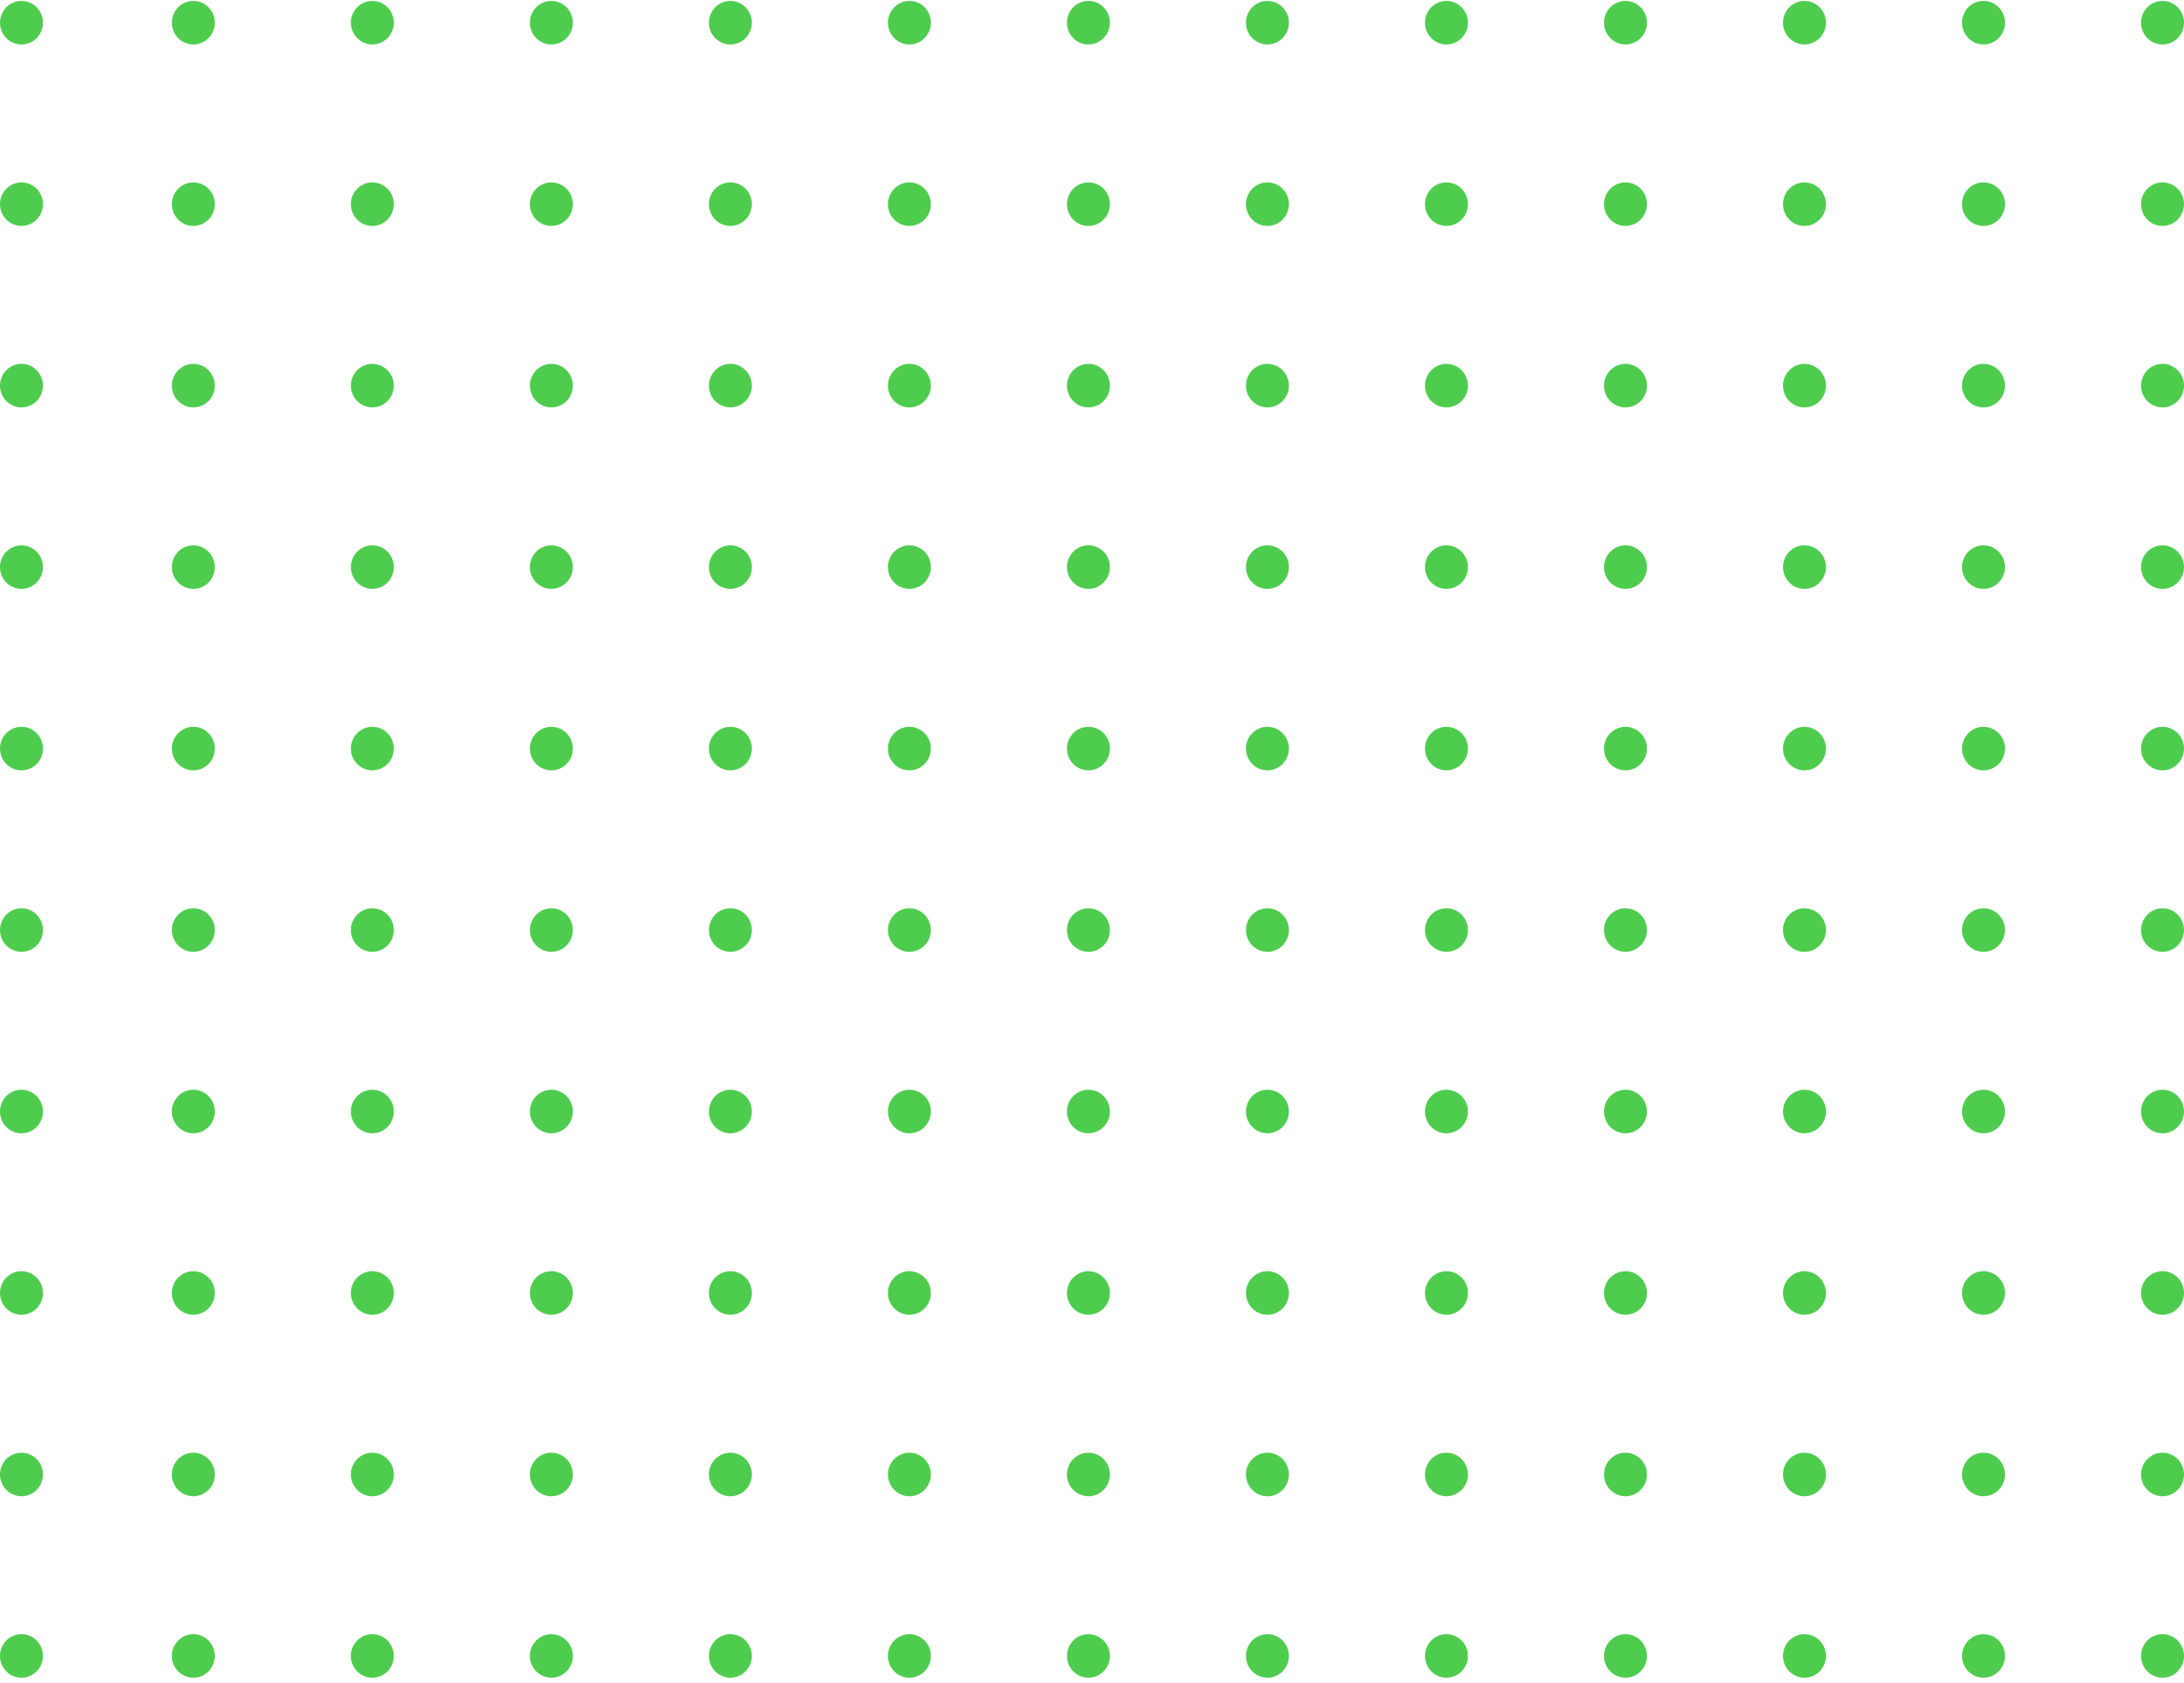 <svg width="305" height="235" viewBox="0 0 305 235" fill="none" xmlns="http://www.w3.org/2000/svg">
<ellipse cx="3" cy="3.168" rx="3" ry="3.04" fill="#4ECC4E"/>
<ellipse cx="3" cy="28.504" rx="3" ry="3.04" fill="#4ECC4E"/>
<ellipse cx="3" cy="53.841" rx="3" ry="3.04" fill="#4ECC4E"/>
<ellipse cx="3" cy="79.177" rx="3" ry="3.04" fill="#4ECC4E"/>
<ellipse cx="3" cy="104.513" rx="3" ry="3.04" fill="#4ECC4E"/>
<ellipse cx="3" cy="129.849" rx="3" ry="3.04" fill="#4ECC4E"/>
<ellipse cx="3" cy="155.185" rx="3" ry="3.04" fill="#4ECC4E"/>
<ellipse cx="3" cy="180.521" rx="3" ry="3.04" fill="#4ECC4E"/>
<ellipse cx="3" cy="205.858" rx="3" ry="3.04" fill="#4ECC4E"/>
<ellipse cx="3" cy="231.194" rx="3" ry="3.04" fill="#4ECC4E"/>
<ellipse cx="27" cy="3.168" rx="3" ry="3.04" fill="#4ECC4E"/>
<ellipse cx="52" cy="3.168" rx="3" ry="3.04" fill="#4ECC4E"/>
<ellipse cx="77" cy="3.168" rx="3" ry="3.04" fill="#4ECC4E"/>
<ellipse cx="102" cy="3.168" rx="3" ry="3.04" fill="#4ECC4E"/>
<ellipse cx="127" cy="3.168" rx="3" ry="3.04" fill="#4ECC4E"/>
<ellipse cx="152" cy="3.168" rx="3" ry="3.04" fill="#4ECC4E"/>
<ellipse cx="177" cy="3.168" rx="3" ry="3.04" fill="#4ECC4E"/>
<ellipse cx="202" cy="3.168" rx="3" ry="3.04" fill="#4ECC4E"/>
<ellipse cx="227" cy="3.168" rx="3" ry="3.04" fill="#4ECC4E"/>
<ellipse cx="252" cy="3.168" rx="3" ry="3.04" fill="#4ECC4E"/>
<ellipse cx="277" cy="3.168" rx="3" ry="3.04" fill="#4ECC4E"/>
<ellipse cx="302" cy="3.168" rx="3" ry="3.04" fill="#4ECC4E"/>
<ellipse cx="27" cy="28.504" rx="3" ry="3.04" fill="#4ECC4E"/>
<ellipse cx="52" cy="28.504" rx="3" ry="3.04" fill="#4ECC4E"/>
<ellipse cx="77" cy="28.504" rx="3" ry="3.04" fill="#4ECC4E"/>
<ellipse cx="102" cy="28.504" rx="3" ry="3.04" fill="#4ECC4E"/>
<ellipse cx="127" cy="28.504" rx="3" ry="3.04" fill="#4ECC4E"/>
<ellipse cx="152" cy="28.504" rx="3" ry="3.04" fill="#4ECC4E"/>
<ellipse cx="177" cy="28.504" rx="3" ry="3.04" fill="#4ECC4E"/>
<ellipse cx="202" cy="28.504" rx="3" ry="3.04" fill="#4ECC4E"/>
<ellipse cx="227" cy="28.504" rx="3" ry="3.04" fill="#4ECC4E"/>
<ellipse cx="252" cy="28.504" rx="3" ry="3.04" fill="#4ECC4E"/>
<ellipse cx="277" cy="28.504" rx="3" ry="3.04" fill="#4ECC4E"/>
<ellipse cx="302" cy="28.504" rx="3" ry="3.04" fill="#4ECC4E"/>
<ellipse cx="27" cy="53.841" rx="3" ry="3.04" fill="#4ECC4E"/>
<ellipse cx="52" cy="53.841" rx="3" ry="3.04" fill="#4ECC4E"/>
<ellipse cx="77" cy="53.841" rx="3" ry="3.04" fill="#4ECC4E"/>
<ellipse cx="102" cy="53.841" rx="3" ry="3.04" fill="#4ECC4E"/>
<ellipse cx="127" cy="53.841" rx="3" ry="3.04" fill="#4ECC4E"/>
<ellipse cx="152" cy="53.841" rx="3" ry="3.04" fill="#4ECC4E"/>
<ellipse cx="177" cy="53.841" rx="3" ry="3.04" fill="#4ECC4E"/>
<ellipse cx="202" cy="53.841" rx="3" ry="3.04" fill="#4ECC4E"/>
<ellipse cx="227" cy="53.841" rx="3" ry="3.04" fill="#4ECC4E"/>
<ellipse cx="252" cy="53.841" rx="3" ry="3.04" fill="#4ECC4E"/>
<ellipse cx="277" cy="53.841" rx="3" ry="3.04" fill="#4ECC4E"/>
<ellipse cx="302" cy="53.841" rx="3" ry="3.04" fill="#4ECC4E"/>
<ellipse cx="27" cy="79.177" rx="3" ry="3.04" fill="#4ECC4E"/>
<ellipse cx="52" cy="79.177" rx="3" ry="3.04" fill="#4ECC4E"/>
<ellipse cx="77" cy="79.177" rx="3" ry="3.04" fill="#4ECC4E"/>
<ellipse cx="102" cy="79.177" rx="3" ry="3.04" fill="#4ECC4E"/>
<ellipse cx="127" cy="79.177" rx="3" ry="3.04" fill="#4ECC4E"/>
<ellipse cx="152" cy="79.177" rx="3" ry="3.04" fill="#4ECC4E"/>
<ellipse cx="177" cy="79.177" rx="3" ry="3.04" fill="#4ECC4E"/>
<ellipse cx="202" cy="79.177" rx="3" ry="3.04" fill="#4ECC4E"/>
<ellipse cx="227" cy="79.177" rx="3" ry="3.04" fill="#4ECC4E"/>
<ellipse cx="252" cy="79.177" rx="3" ry="3.04" fill="#4ECC4E"/>
<ellipse cx="277" cy="79.177" rx="3" ry="3.04" fill="#4ECC4E"/>
<ellipse cx="302" cy="79.177" rx="3" ry="3.04" fill="#4ECC4E"/>
<ellipse cx="27" cy="104.513" rx="3" ry="3.04" fill="#4ECC4E"/>
<ellipse cx="52" cy="104.513" rx="3" ry="3.04" fill="#4ECC4E"/>
<ellipse cx="77" cy="104.513" rx="3" ry="3.04" fill="#4ECC4E"/>
<ellipse cx="102" cy="104.513" rx="3" ry="3.04" fill="#4ECC4E"/>
<ellipse cx="127" cy="104.513" rx="3" ry="3.04" fill="#4ECC4E"/>
<ellipse cx="152" cy="104.513" rx="3" ry="3.04" fill="#4ECC4E"/>
<ellipse cx="177" cy="104.513" rx="3" ry="3.04" fill="#4ECC4E"/>
<ellipse cx="202" cy="104.513" rx="3" ry="3.04" fill="#4ECC4E"/>
<ellipse cx="227" cy="104.513" rx="3" ry="3.04" fill="#4ECC4E"/>
<ellipse cx="252" cy="104.513" rx="3" ry="3.04" fill="#4ECC4E"/>
<ellipse cx="277" cy="104.513" rx="3" ry="3.04" fill="#4ECC4E"/>
<ellipse cx="302" cy="104.513" rx="3" ry="3.04" fill="#4ECC4E"/>
<ellipse cx="27" cy="129.849" rx="3" ry="3.04" fill="#4ECC4E"/>
<ellipse cx="52" cy="129.849" rx="3" ry="3.04" fill="#4ECC4E"/>
<ellipse cx="77" cy="129.849" rx="3" ry="3.04" fill="#4ECC4E"/>
<ellipse cx="102" cy="129.849" rx="3" ry="3.04" fill="#4ECC4E"/>
<ellipse cx="127" cy="129.849" rx="3" ry="3.04" fill="#4ECC4E"/>
<ellipse cx="152" cy="129.849" rx="3" ry="3.04" fill="#4ECC4E"/>
<ellipse cx="177" cy="129.849" rx="3" ry="3.04" fill="#4ECC4E"/>
<ellipse cx="202" cy="129.849" rx="3" ry="3.04" fill="#4ECC4E"/>
<ellipse cx="227" cy="129.849" rx="3" ry="3.04" fill="#4ECC4E"/>
<ellipse cx="252" cy="129.849" rx="3" ry="3.04" fill="#4ECC4E"/>
<ellipse cx="277" cy="129.849" rx="3" ry="3.04" fill="#4ECC4E"/>
<ellipse cx="302" cy="129.849" rx="3" ry="3.04" fill="#4ECC4E"/>
<ellipse cx="27" cy="155.185" rx="3" ry="3.04" fill="#4ECC4E"/>
<ellipse cx="52" cy="155.185" rx="3" ry="3.04" fill="#4ECC4E"/>
<ellipse cx="77" cy="155.185" rx="3" ry="3.04" fill="#4ECC4E"/>
<ellipse cx="102" cy="155.185" rx="3" ry="3.04" fill="#4ECC4E"/>
<ellipse cx="127" cy="155.185" rx="3" ry="3.04" fill="#4ECC4E"/>
<ellipse cx="152" cy="155.185" rx="3" ry="3.04" fill="#4ECC4E"/>
<ellipse cx="177" cy="155.185" rx="3" ry="3.04" fill="#4ECC4E"/>
<ellipse cx="202" cy="155.185" rx="3" ry="3.04" fill="#4ECC4E"/>
<ellipse cx="227" cy="155.185" rx="3" ry="3.04" fill="#4ECC4E"/>
<ellipse cx="252" cy="155.185" rx="3" ry="3.04" fill="#4ECC4E"/>
<ellipse cx="277" cy="155.185" rx="3" ry="3.04" fill="#4ECC4E"/>
<ellipse cx="302" cy="155.185" rx="3" ry="3.04" fill="#4ECC4E"/>
<ellipse cx="27" cy="180.521" rx="3" ry="3.04" fill="#4ECC4E"/>
<ellipse cx="52" cy="180.521" rx="3" ry="3.04" fill="#4ECC4E"/>
<ellipse cx="77" cy="180.521" rx="3" ry="3.04" fill="#4ECC4E"/>
<ellipse cx="102" cy="180.521" rx="3" ry="3.04" fill="#4ECC4E"/>
<ellipse cx="127" cy="180.521" rx="3" ry="3.04" fill="#4ECC4E"/>
<ellipse cx="152" cy="180.521" rx="3" ry="3.04" fill="#4ECC4E"/>
<ellipse cx="177" cy="180.521" rx="3" ry="3.04" fill="#4ECC4E"/>
<ellipse cx="202" cy="180.521" rx="3" ry="3.04" fill="#4ECC4E"/>
<ellipse cx="227" cy="180.521" rx="3" ry="3.04" fill="#4ECC4E"/>
<ellipse cx="252" cy="180.521" rx="3" ry="3.04" fill="#4ECC4E"/>
<ellipse cx="277" cy="180.521" rx="3" ry="3.04" fill="#4ECC4E"/>
<ellipse cx="302" cy="180.521" rx="3" ry="3.04" fill="#4ECC4E"/>
<ellipse cx="27" cy="205.858" rx="3" ry="3.04" fill="#4ECC4E"/>
<ellipse cx="52" cy="205.858" rx="3" ry="3.04" fill="#4ECC4E"/>
<ellipse cx="77" cy="205.858" rx="3" ry="3.04" fill="#4ECC4E"/>
<ellipse cx="102" cy="205.858" rx="3" ry="3.04" fill="#4ECC4E"/>
<ellipse cx="127" cy="205.858" rx="3" ry="3.04" fill="#4ECC4E"/>
<ellipse cx="152" cy="205.858" rx="3" ry="3.04" fill="#4ECC4E"/>
<ellipse cx="177" cy="205.858" rx="3" ry="3.04" fill="#4ECC4E"/>
<ellipse cx="202" cy="205.858" rx="3" ry="3.04" fill="#4ECC4E"/>
<ellipse cx="227" cy="205.858" rx="3" ry="3.04" fill="#4ECC4E"/>
<ellipse cx="252" cy="205.858" rx="3" ry="3.04" fill="#4ECC4E"/>
<ellipse cx="277" cy="205.858" rx="3" ry="3.04" fill="#4ECC4E"/>
<ellipse cx="302" cy="205.858" rx="3" ry="3.04" fill="#4ECC4E"/>
<ellipse cx="27" cy="231.194" rx="3" ry="3.04" fill="#4ECC4E"/>
<ellipse cx="52" cy="231.194" rx="3" ry="3.04" fill="#4ECC4E"/>
<ellipse cx="77" cy="231.194" rx="3" ry="3.04" fill="#4ECC4E"/>
<ellipse cx="102" cy="231.194" rx="3" ry="3.04" fill="#4ECC4E"/>
<ellipse cx="127" cy="231.194" rx="3" ry="3.04" fill="#4ECC4E"/>
<ellipse cx="152" cy="231.194" rx="3" ry="3.04" fill="#4ECC4E"/>
<ellipse cx="177" cy="231.194" rx="3" ry="3.04" fill="#4ECC4E"/>
<ellipse cx="202" cy="231.194" rx="3" ry="3.04" fill="#4ECC4E"/>
<ellipse cx="227" cy="231.194" rx="3" ry="3.04" fill="#4ECC4E"/>
<ellipse cx="252" cy="231.194" rx="3" ry="3.04" fill="#4ECC4E"/>
<ellipse cx="277" cy="231.194" rx="3" ry="3.04" fill="#4ECC4E"/>
<ellipse cx="302" cy="231.194" rx="3" ry="3.04" fill="#4ECC4E"/>
</svg>
